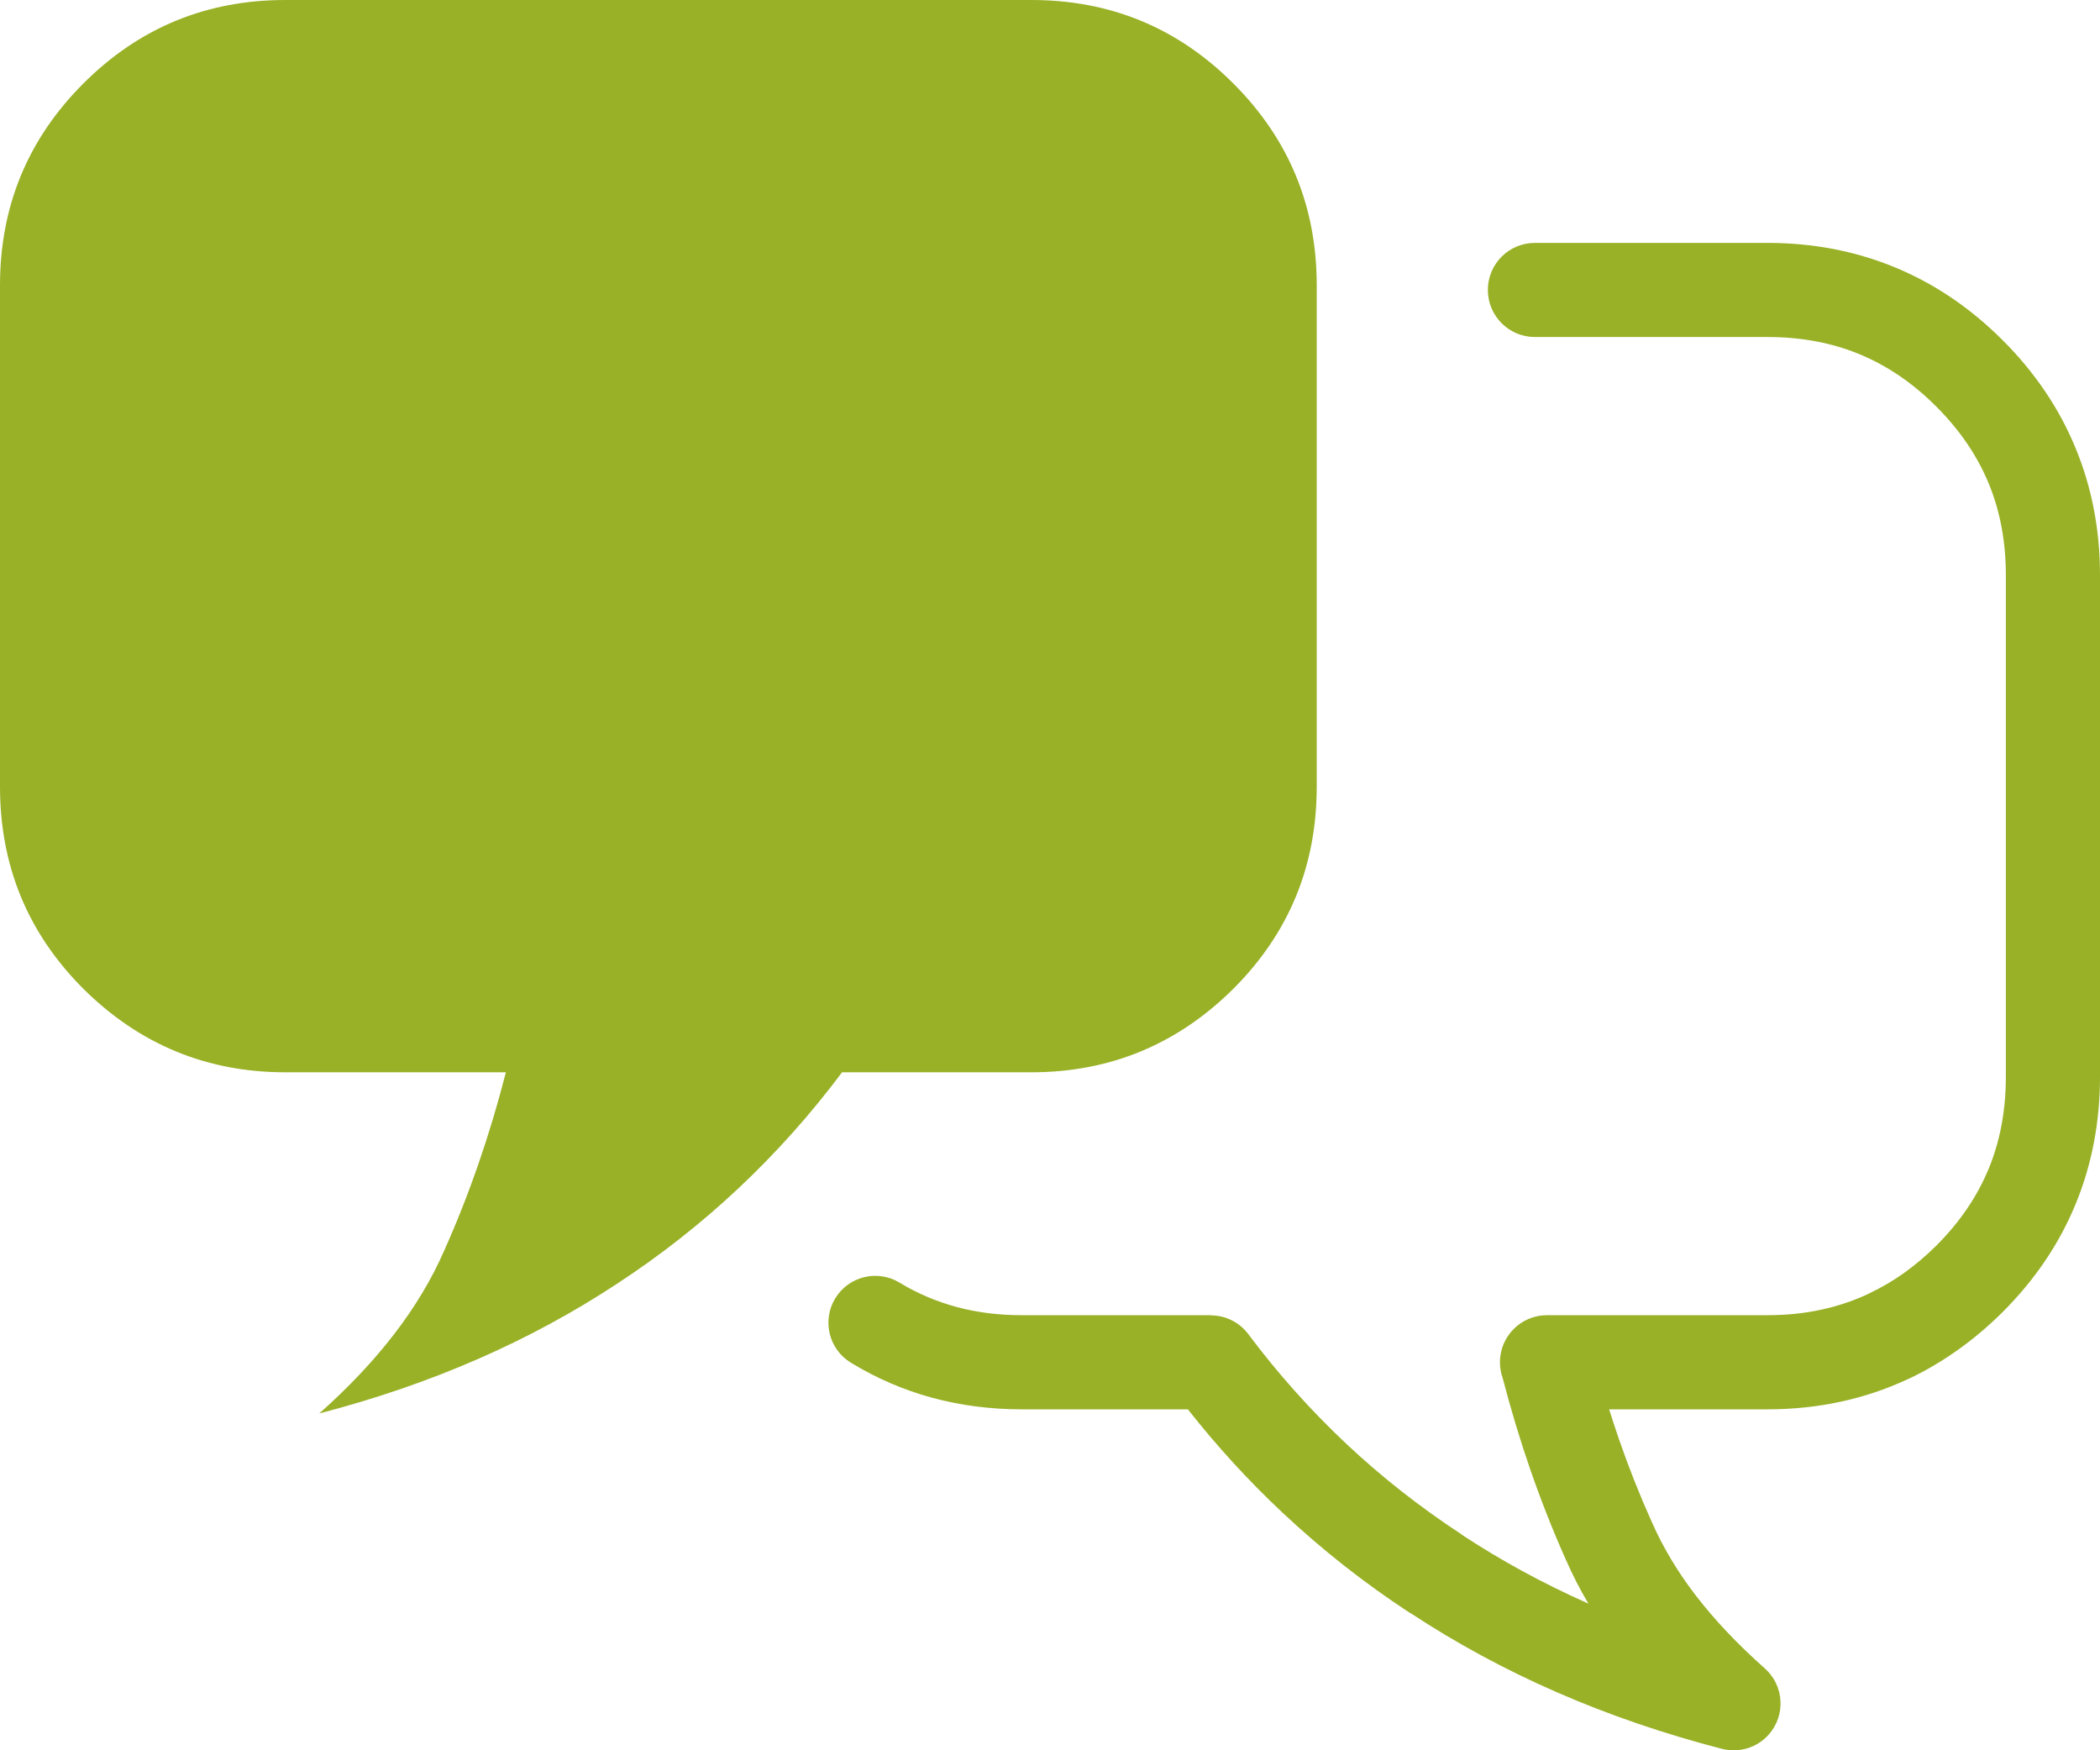 <?xml version="1.0" encoding="utf-8"?>
<svg version="1.1" id="Layer_1" xmlns="http://www.w3.org/2000/svg"
    xmlns:xlink="http://www.w3.org/1999/xlink" x="0px" y="0px" width="122.879px" height="102.401px"
    viewBox="0 0 122.879 102.401" enable-background="new 0 0 122.879 102.401" xml:space="preserve">
    <g>
        <path
        fill="#98b126"
            d="M46.736,0H30.311H16.698C12.083,0,8.144,1.619,4.881,4.881C1.619,8.144,0,12.083,0,16.698v29.313 c0,4.639,1.619,8.579,4.881,11.841c3.262,3.238,7.202,4.882,11.817,4.882c4.301,0,8.603,0,12.904,0 c-0.942,3.673-2.15,7.178-3.624,10.463c-1.45,3.311-3.891,6.477-7.298,9.497c6.525-1.691,12.325-4.229,17.423-7.587 c5.099-3.335,9.497-7.468,13.17-12.373c3.691,0,7.384,0,11.075,0c4.615,0,8.554-1.644,11.816-4.882 c3.264-3.262,4.883-7.202,4.883-11.841V16.698c0-4.615-1.619-8.555-4.883-11.817C68.902,1.619,64.963,0,60.348,0H46.736L46.736,0z M122.879,33.663v29.313c0,2.667-0.475,5.159-1.432,7.479c-0.953,2.314-2.375,4.416-4.266,6.308 c-0.822,0.814-1.684,1.545-2.584,2.188c-0.928,0.66-1.873,1.221-2.84,1.681c-0.051,0.024-0.104,0.047-0.156,0.068 c-1.236,0.575-2.525,1.009-3.863,1.299c-1.389,0.302-2.824,0.453-4.311,0.453h-8.734h-0.018h-0.018h-0.018h-0.016h-0.467 c0.186,0.59,0.379,1.175,0.578,1.755c0.568,1.639,1.207,3.253,1.918,4.837l0.01,0.021h0.002c0.641,1.463,1.496,2.89,2.564,4.279 c1.102,1.434,2.447,2.854,4.033,4.261c1.135,1.004,1.24,2.737,0.238,3.871c-0.707,0.799-1.777,1.088-2.742,0.838l-0.002,0.001 c-3.406-0.884-6.625-1.987-9.654-3.309c-3.031-1.321-5.891-2.87-8.58-4.642l-0.006,0.008c-2.672-1.747-5.172-3.715-7.494-5.897 c-1.969-1.85-3.807-3.857-5.514-6.023h-0.928h-0.016h-0.02h-0.016h-0.018h-8.735c-1.818,0-3.56-0.227-5.223-0.676 c-1.665-0.45-3.251-1.134-4.756-2.048c-1.295-0.784-1.709-2.469-0.925-3.764c0.784-1.295,2.469-1.709,3.764-0.925 c1.031,0.626,2.144,1.102,3.337,1.424c1.186,0.32,2.454,0.482,3.803,0.482h8.735h0.018h0.016h0.02h0.016h2.271v0.011 c0.834,0,1.656,0.379,2.193,1.097c1.732,2.313,3.648,4.456,5.74,6.422c2.066,1.941,4.316,3.708,6.742,5.295l-0.006,0.008 l0.006,0.003c2.305,1.519,4.777,2.865,7.418,4.038c-0.5-0.846-0.938-1.699-1.314-2.561l0,0c-0.752-1.681-1.445-3.438-2.08-5.267 c-0.602-1.738-1.141-3.525-1.617-5.353c-0.105-0.294-0.164-0.61-0.164-0.94c0-1.521,1.232-2.753,2.752-2.753h4.102h0.016h0.018 h0.018h0.018h8.734c1.107,0,2.156-0.108,3.148-0.324c0.943-0.204,1.84-0.503,2.689-0.895c0.041-0.022,0.084-0.044,0.127-0.064 c0.717-0.342,1.393-0.737,2.021-1.186c0.656-0.469,1.289-1.004,1.895-1.606c1.371-1.37,2.391-2.87,3.063-4.501 c0.67-1.624,1.002-3.421,1.002-5.394V33.663c0-1.96-0.332-3.751-1.002-5.373c-0.672-1.628-1.691-3.127-3.063-4.498l0,0l-0.01-0.011 c-1.371-1.371-2.869-2.391-4.498-3.062c-1.621-0.669-3.412-1.002-5.373-1.002h-7.873h-5.738c-1.521,0-2.754-1.233-2.754-2.753 c0-1.521,1.232-2.753,2.754-2.753h5.738h7.873c2.656,0,5.143,0.476,7.459,1.432c2.307,0.952,4.406,2.37,6.295,4.256l0.004,0.005 l0.006,0.005l0.002,0.002c1.887,1.888,3.303,3.986,4.254,6.292C122.404,28.521,122.879,31.008,122.879,33.663L122.879,33.663z" />
    </g>
</svg>